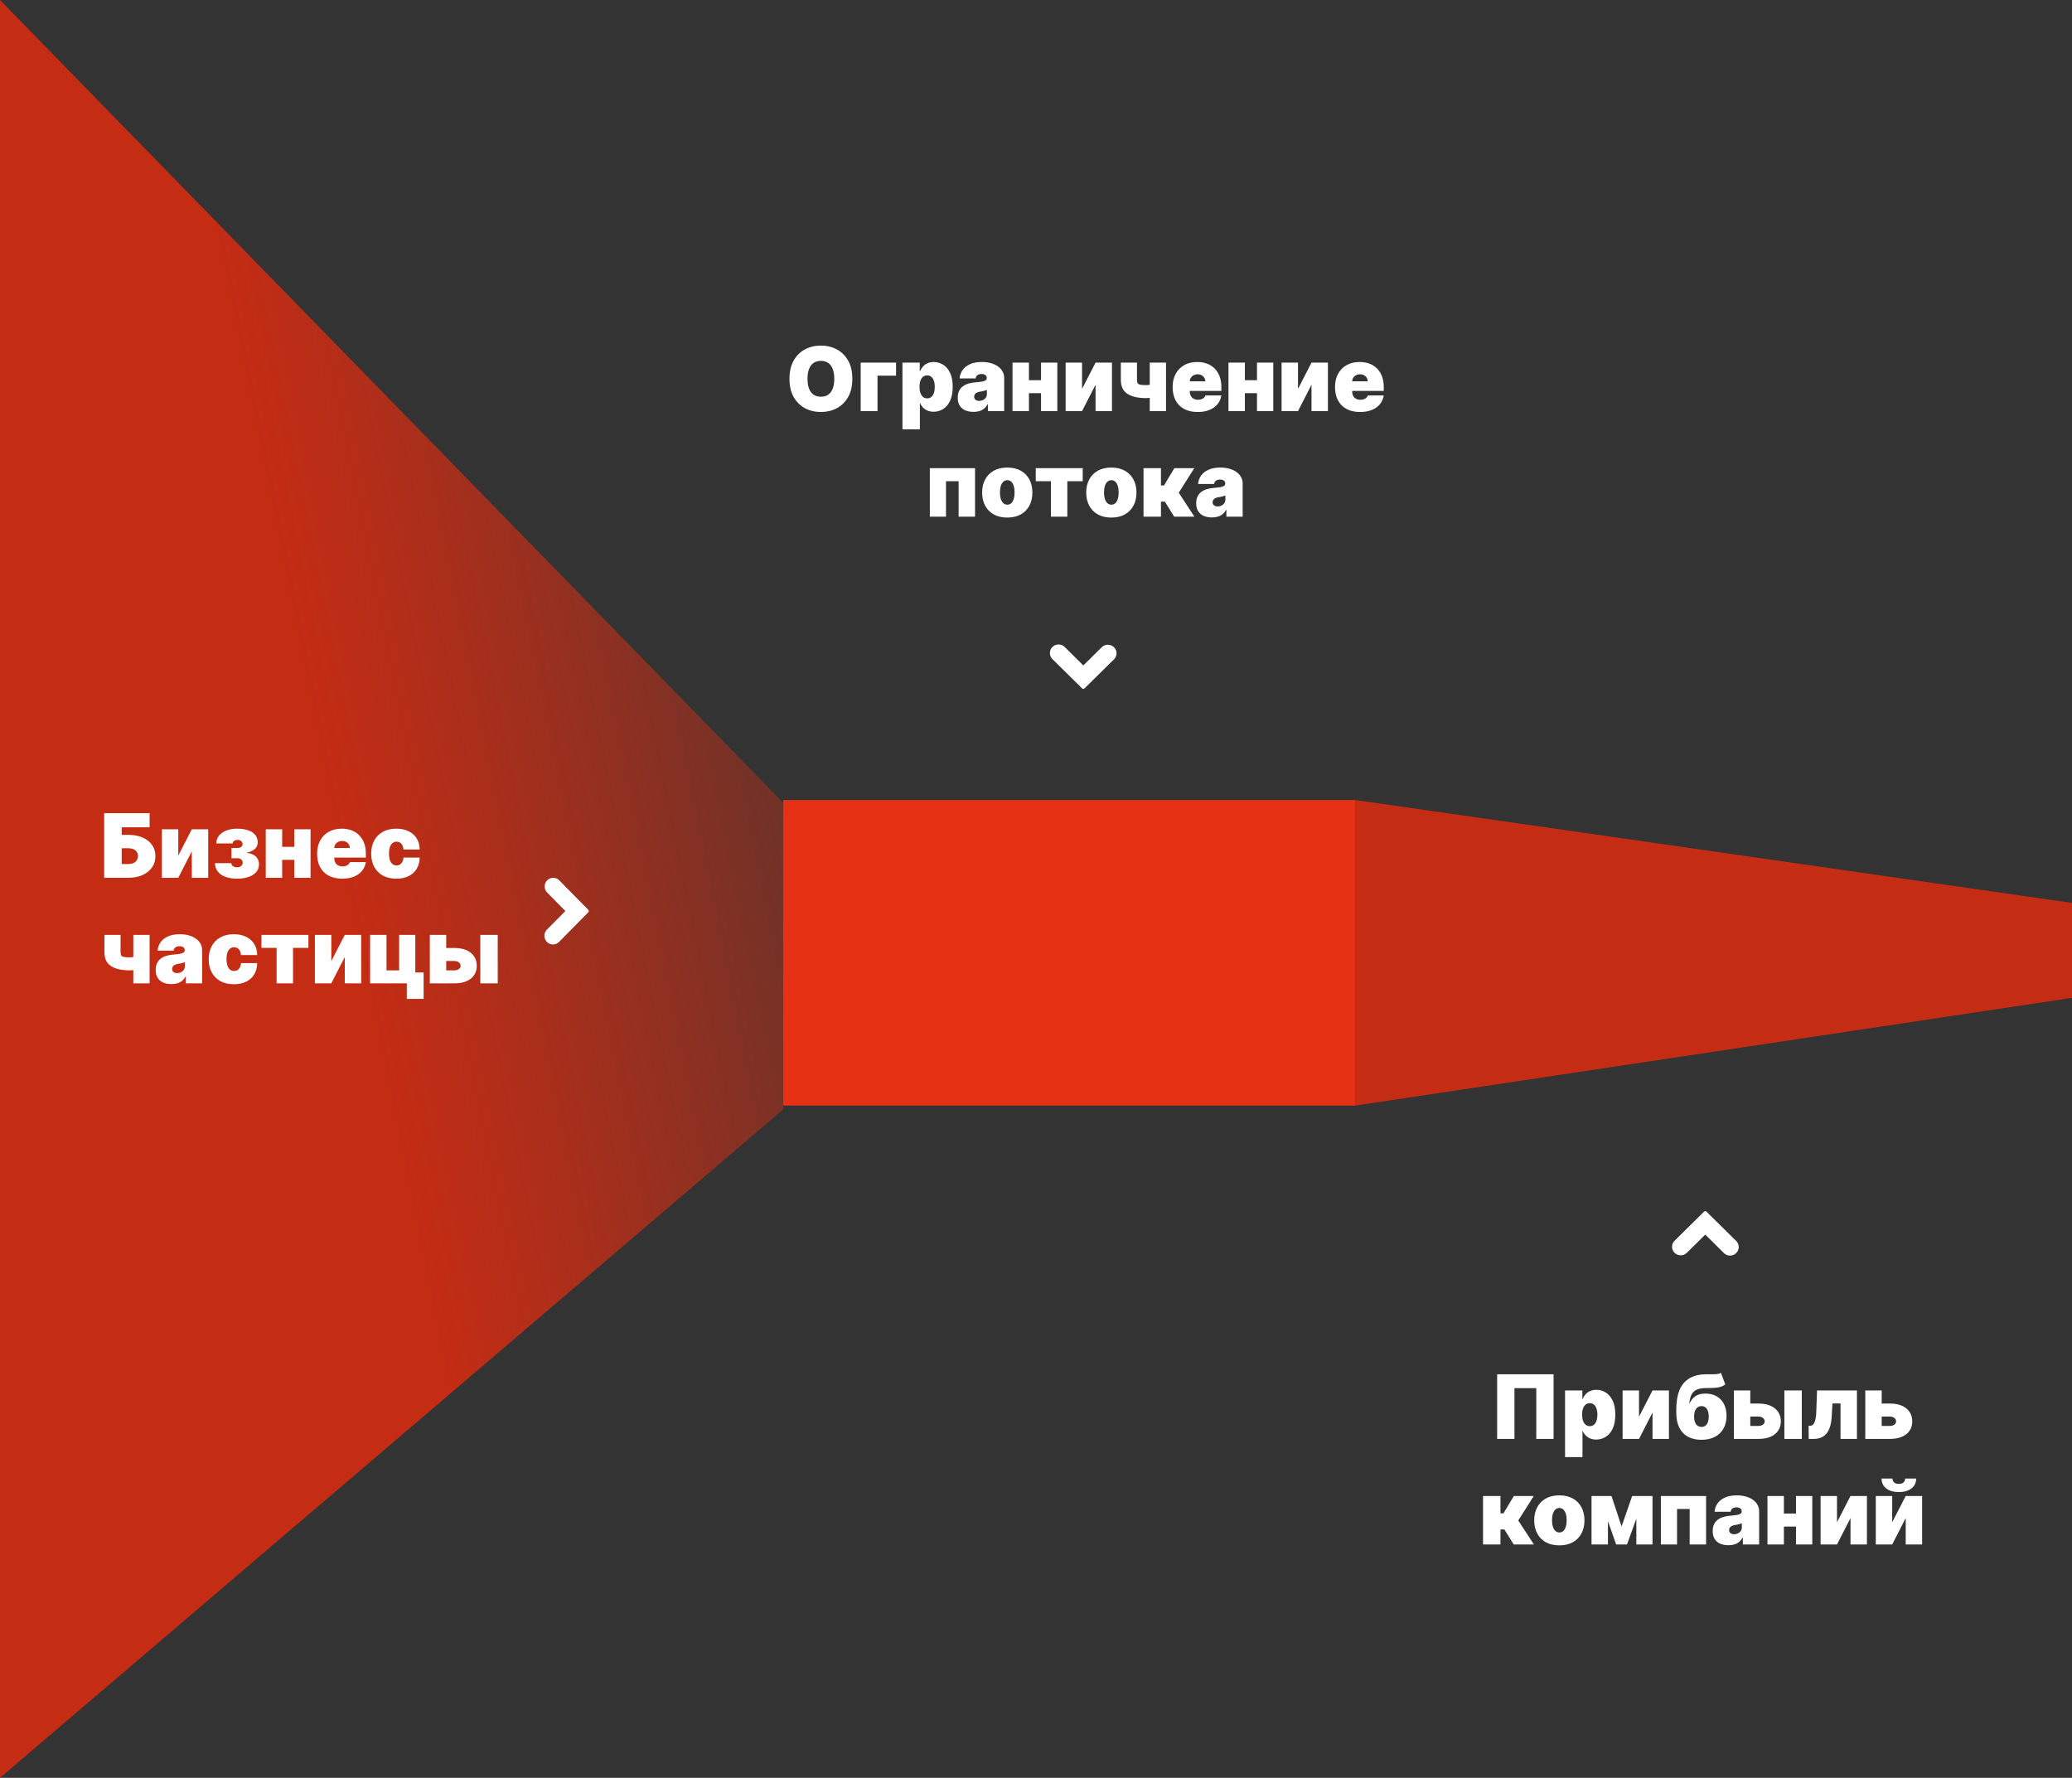 <svg width="373" height="320" viewBox="0 0 373 320" fill="none" xmlns="http://www.w3.org/2000/svg">
<rect x="0" y="0" width="373" height="320" fill="#333333" stroke="none"/>
<path d="M0 320L141 199.69L141 144.491L-4.71903e-06 0L0 320Z" fill="url(#paint0_linear_173_16)"/>
<path d="M99.549 170C99.243 170.002 98.943 169.911 98.687 169.739C98.432 169.567 98.233 169.321 98.116 169.034C97.999 168.746 97.97 168.43 98.031 168.125C98.093 167.821 98.243 167.542 98.462 167.324L101.774 163.982L98.462 160.625C98.19 160.329 98.042 159.938 98.049 159.533C98.056 159.129 98.218 158.743 98.5 158.457C98.782 158.171 99.162 158.007 99.561 158C99.959 157.993 100.345 158.143 100.637 158.419L105.913 163.771C105.941 163.799 105.963 163.831 105.977 163.868C105.992 163.904 106 163.943 106 163.982C106 164.021 105.992 164.06 105.977 164.096C105.963 164.133 105.941 164.165 105.913 164.193L100.637 169.545C100.348 169.837 99.957 170 99.549 170Z" fill="white"/>
<path d="M18.75 158V146.364H26.932V148.909H21.909V150.273H23.091C24.068 150.273 24.922 150.43 25.653 150.744C26.388 151.059 26.958 151.502 27.364 152.074C27.773 152.646 27.977 153.318 27.977 154.091C27.977 154.864 27.773 155.544 27.364 156.131C26.958 156.718 26.388 157.176 25.653 157.506C24.922 157.835 24.068 158 23.091 158H18.75ZM21.909 155.523H23.091C23.47 155.523 23.788 155.46 24.046 155.335C24.307 155.21 24.504 155.038 24.636 154.818C24.773 154.598 24.841 154.348 24.841 154.068C24.841 153.67 24.691 153.341 24.392 153.08C24.093 152.814 23.659 152.682 23.091 152.682H21.909V155.523ZM32.094 154L34.526 149.273H37.48V158H34.526V153.25L32.094 158H29.139V149.273H32.094V154ZM38.69 155.364H41.645C41.645 155.583 41.74 155.763 41.929 155.903C42.122 156.044 42.368 156.114 42.668 156.114C42.967 156.114 43.211 156.036 43.401 155.881C43.594 155.722 43.69 155.519 43.69 155.273C43.69 155.117 43.651 154.981 43.571 154.864C43.492 154.742 43.382 154.648 43.242 154.58C43.101 154.511 42.94 154.477 42.758 154.477H41.668V152.636H42.758C43.028 152.636 43.245 152.572 43.412 152.443C43.582 152.314 43.668 152.152 43.668 151.955C43.668 151.727 43.584 151.542 43.418 151.398C43.251 151.254 43.039 151.182 42.781 151.182C42.524 151.182 42.312 151.241 42.145 151.358C41.978 151.475 41.895 151.629 41.895 151.818H38.94C38.94 151.258 39.107 150.78 39.44 150.386C39.774 149.989 40.221 149.686 40.781 149.477C41.342 149.265 41.963 149.159 42.645 149.159C43.425 149.159 44.096 149.254 44.656 149.443C45.217 149.633 45.647 149.911 45.946 150.278C46.245 150.646 46.395 151.098 46.395 151.636C46.395 152.08 46.234 152.46 45.912 152.778C45.59 153.093 45.115 153.318 44.486 153.455V153.545C44.861 153.564 45.209 153.653 45.531 153.812C45.857 153.972 46.12 154.199 46.321 154.494C46.522 154.79 46.622 155.155 46.622 155.591C46.622 156.136 46.452 156.6 46.111 156.983C45.774 157.366 45.308 157.657 44.713 157.858C44.118 158.059 43.437 158.159 42.668 158.159C41.918 158.159 41.247 158.059 40.656 157.858C40.065 157.653 39.596 157.345 39.247 156.932C38.899 156.515 38.713 155.992 38.69 155.364ZM54.07 152.432V154.773H49.683V152.432H54.07ZM50.797 149.273V158H47.842V149.273H50.797ZM55.91 149.273V158H52.979V149.273H55.91ZM61.587 158.159C60.655 158.159 59.852 157.981 59.178 157.625C58.507 157.265 57.99 156.75 57.626 156.08C57.267 155.405 57.087 154.598 57.087 153.659C57.087 152.758 57.269 151.97 57.632 151.295C57.996 150.621 58.509 150.097 59.172 149.722C59.835 149.347 60.617 149.159 61.519 149.159C62.178 149.159 62.774 149.261 63.308 149.466C63.842 149.67 64.299 149.968 64.678 150.358C65.056 150.744 65.348 151.214 65.553 151.767C65.757 152.32 65.859 152.943 65.859 153.636V154.364H58.064V152.636H62.973C62.969 152.386 62.905 152.167 62.78 151.977C62.659 151.784 62.494 151.634 62.285 151.528C62.081 151.419 61.848 151.364 61.587 151.364C61.333 151.364 61.1 151.419 60.888 151.528C60.676 151.634 60.505 151.782 60.376 151.972C60.251 152.161 60.185 152.383 60.178 152.636V154.5C60.178 154.78 60.236 155.03 60.354 155.25C60.471 155.47 60.64 155.642 60.859 155.767C61.079 155.892 61.344 155.955 61.655 155.955C61.871 155.955 62.068 155.924 62.246 155.864C62.428 155.803 62.583 155.716 62.712 155.602C62.84 155.485 62.935 155.345 62.996 155.182H65.859C65.761 155.788 65.528 156.314 65.16 156.761C64.793 157.205 64.306 157.549 63.7 157.795C63.098 158.038 62.394 158.159 61.587 158.159ZM71.344 158.159C70.397 158.159 69.586 157.972 68.912 157.597C68.238 157.218 67.721 156.691 67.361 156.017C67.001 155.339 66.821 154.553 66.821 153.659C66.821 152.765 67.001 151.981 67.361 151.307C67.721 150.629 68.238 150.102 68.912 149.727C69.586 149.348 70.397 149.159 71.344 149.159C72.2 149.159 72.94 149.314 73.565 149.625C74.194 149.932 74.681 150.367 75.026 150.932C75.37 151.492 75.544 152.152 75.548 152.909H72.639C72.597 152.451 72.465 152.102 72.242 151.864C72.022 151.621 71.738 151.5 71.389 151.5C71.117 151.5 70.878 151.58 70.673 151.739C70.469 151.894 70.31 152.131 70.196 152.449C70.082 152.763 70.026 153.159 70.026 153.636C70.026 154.114 70.082 154.511 70.196 154.83C70.31 155.144 70.469 155.381 70.673 155.54C70.878 155.695 71.117 155.773 71.389 155.773C71.62 155.773 71.825 155.72 72.003 155.614C72.181 155.504 72.325 155.345 72.435 155.136C72.548 154.924 72.617 154.667 72.639 154.364H75.548C75.537 155.133 75.361 155.803 75.02 156.375C74.679 156.943 74.196 157.383 73.571 157.693C72.95 158.004 72.207 158.159 71.344 158.159ZM26.932 168.273V177H24V168.273H26.932ZM25.409 171.886V174.227C25.303 174.295 25.119 174.364 24.858 174.432C24.6 174.496 24.328 174.551 24.04 174.597C23.756 174.638 23.523 174.659 23.341 174.659C21.909 174.659 20.794 174.405 19.994 173.898C19.195 173.39 18.796 172.545 18.796 171.364V168.273H21.704V171.364C21.704 171.629 21.742 171.83 21.818 171.966C21.898 172.102 22.053 172.195 22.284 172.244C22.519 172.294 22.871 172.318 23.341 172.318C23.625 172.318 23.932 172.284 24.261 172.216C24.595 172.144 24.977 172.034 25.409 171.886ZM30.868 177.136C30.311 177.136 29.819 177.045 29.391 176.864C28.966 176.678 28.633 176.398 28.391 176.023C28.148 175.648 28.027 175.17 28.027 174.591C28.027 174.114 28.108 173.706 28.271 173.369C28.434 173.028 28.662 172.75 28.953 172.534C29.245 172.318 29.584 172.153 29.97 172.04C30.36 171.926 30.781 171.852 31.232 171.818C31.72 171.78 32.112 171.735 32.408 171.682C32.707 171.625 32.923 171.547 33.055 171.449C33.188 171.347 33.254 171.212 33.254 171.045V171.023C33.254 170.795 33.167 170.621 32.993 170.5C32.819 170.379 32.595 170.318 32.322 170.318C32.023 170.318 31.779 170.384 31.59 170.517C31.404 170.646 31.292 170.845 31.254 171.114H28.368C28.406 170.583 28.574 170.095 28.874 169.648C29.177 169.197 29.618 168.837 30.197 168.568C30.777 168.295 31.5 168.159 32.368 168.159C32.993 168.159 33.553 168.233 34.05 168.381C34.546 168.525 34.968 168.727 35.317 168.989C35.665 169.246 35.93 169.549 36.112 169.898C36.298 170.242 36.391 170.617 36.391 171.023V177H33.459V175.773H33.391C33.216 176.098 33.004 176.362 32.754 176.562C32.508 176.763 32.226 176.909 31.908 177C31.593 177.091 31.247 177.136 30.868 177.136ZM31.891 175.159C32.129 175.159 32.353 175.11 32.561 175.011C32.773 174.913 32.946 174.771 33.078 174.585C33.211 174.4 33.277 174.174 33.277 173.909V173.182C33.194 173.216 33.105 173.248 33.01 173.278C32.919 173.309 32.821 173.337 32.715 173.364C32.612 173.39 32.502 173.415 32.385 173.438C32.271 173.46 32.152 173.481 32.027 173.5C31.785 173.538 31.586 173.6 31.43 173.688C31.279 173.771 31.165 173.875 31.09 174C31.017 174.121 30.982 174.258 30.982 174.409C30.982 174.652 31.067 174.837 31.237 174.966C31.408 175.095 31.625 175.159 31.891 175.159ZM42.094 177.159C41.147 177.159 40.336 176.972 39.662 176.597C38.988 176.218 38.471 175.691 38.111 175.017C37.751 174.339 37.571 173.553 37.571 172.659C37.571 171.765 37.751 170.981 38.111 170.307C38.471 169.629 38.988 169.102 39.662 168.727C40.336 168.348 41.147 168.159 42.094 168.159C42.95 168.159 43.69 168.314 44.315 168.625C44.944 168.932 45.431 169.367 45.776 169.932C46.12 170.492 46.294 171.152 46.298 171.909H43.389C43.347 171.451 43.215 171.102 42.992 170.864C42.772 170.621 42.488 170.5 42.139 170.5C41.867 170.5 41.628 170.58 41.423 170.739C41.219 170.894 41.06 171.131 40.946 171.449C40.832 171.763 40.776 172.159 40.776 172.636C40.776 173.114 40.832 173.511 40.946 173.83C41.06 174.144 41.219 174.381 41.423 174.54C41.628 174.695 41.867 174.773 42.139 174.773C42.37 174.773 42.575 174.72 42.753 174.614C42.931 174.504 43.075 174.345 43.185 174.136C43.298 173.924 43.367 173.667 43.389 173.364H46.298C46.287 174.133 46.111 174.803 45.77 175.375C45.429 175.943 44.946 176.383 44.321 176.693C43.7 177.004 42.957 177.159 42.094 177.159ZM47.067 170.614V168.273H55.521V170.614H52.749V177H49.794V170.614H47.067ZM59.641 173L62.072 168.273H65.027V177H62.072V172.25L59.641 177H56.686V168.273H59.641V173ZM74.76 168.273V175.045H76.26V179.795H73.237V177H66.624V168.273H69.578V174.659H71.851V168.273H74.76ZM79.124 170.636H81.805C83.052 170.636 84.033 170.924 84.749 171.5C85.465 172.072 85.824 172.86 85.828 173.864C85.824 174.511 85.66 175.07 85.334 175.54C85.012 176.009 84.55 176.371 83.947 176.625C83.349 176.875 82.635 177 81.805 177H77.374V168.273H80.328V174.659H81.805C82.127 174.659 82.392 174.583 82.601 174.432C82.809 174.277 82.915 174.08 82.919 173.841C82.915 173.587 82.809 173.381 82.601 173.222C82.392 173.059 82.127 172.977 81.805 172.977H79.124V170.636ZM86.465 177V168.273H89.601V177H86.465Z" fill="white"/>
<path d="M244 199L141 199L141 144L244 144L244 199Z" fill="#E63114"/>
<path d="M244 199L380 178.556L380 163.527L244 144L244 199Z" fill="#C42C14"/>
<path d="M313 224.451C313.002 224.757 312.911 225.057 312.739 225.313C312.567 225.568 312.321 225.767 312.034 225.884C311.746 226.001 311.43 226.03 311.125 225.969C310.821 225.907 310.542 225.757 310.324 225.538L306.982 222.226L303.625 225.538C303.329 225.81 302.938 225.958 302.533 225.951C302.129 225.944 301.743 225.782 301.457 225.5C301.171 225.218 301.007 224.838 301 224.439C300.993 224.041 301.143 223.655 301.419 223.363L306.771 218.087C306.799 218.059 306.831 218.037 306.868 218.023C306.904 218.008 306.943 218 306.982 218C307.021 218 307.06 218.008 307.096 218.023C307.133 218.037 307.165 218.059 307.193 218.087L312.545 223.363C312.837 223.652 313 224.043 313 224.451Z" fill="white"/>
<path d="M189 117.549C188.998 117.243 189.089 116.943 189.261 116.687C189.433 116.432 189.679 116.233 189.966 116.116C190.254 115.999 190.57 115.97 190.875 116.031C191.179 116.093 191.458 116.243 191.676 116.462L195.018 119.774L198.375 116.462C198.671 116.19 199.062 116.042 199.467 116.049C199.871 116.056 200.257 116.218 200.543 116.5C200.829 116.782 200.993 117.162 201 117.561C201.007 117.959 200.857 118.345 200.581 118.637L195.229 123.913C195.201 123.941 195.169 123.963 195.132 123.977C195.096 123.992 195.057 124 195.018 124C194.979 124 194.94 123.992 194.904 123.977C194.867 123.963 194.835 123.941 194.807 123.913L189.455 118.637C189.163 118.348 189 117.957 189 117.549Z" fill="white"/>
<path d="M279.674 247.364V259H276.56V249.864H272.629V259H269.515V247.364H279.674ZM281.741 262.273V250.273H284.854V251.795H284.923C285.036 251.5 285.203 251.229 285.423 250.983C285.642 250.733 285.915 250.534 286.241 250.386C286.567 250.235 286.945 250.159 287.377 250.159C287.953 250.159 288.5 250.312 289.019 250.619C289.542 250.926 289.966 251.409 290.292 252.068C290.621 252.727 290.786 253.583 290.786 254.636C290.786 255.644 290.629 256.479 290.315 257.142C290.004 257.805 289.587 258.299 289.065 258.625C288.546 258.951 287.976 259.114 287.354 259.114C286.945 259.114 286.58 259.047 286.258 258.915C285.94 258.778 285.667 258.595 285.44 258.364C285.216 258.129 285.044 257.864 284.923 257.568H284.877V262.273H281.741ZM284.809 254.636C284.809 255.061 284.864 255.428 284.974 255.739C285.087 256.045 285.246 256.284 285.451 256.455C285.659 256.621 285.907 256.705 286.195 256.705C286.483 256.705 286.728 256.623 286.928 256.46C287.133 256.294 287.288 256.057 287.394 255.75C287.504 255.439 287.559 255.068 287.559 254.636C287.559 254.205 287.504 253.835 287.394 253.528C287.288 253.218 287.133 252.981 286.928 252.818C286.728 252.652 286.483 252.568 286.195 252.568C285.907 252.568 285.659 252.652 285.451 252.818C285.246 252.981 285.087 253.218 284.974 253.528C284.864 253.835 284.809 254.205 284.809 254.636ZM295.055 255L297.487 250.273H300.441V259H297.487V254.25L295.055 259H292.1V250.273H295.055V255ZM309.81 247.114L310.583 249.205C310.348 249.371 310.098 249.502 309.833 249.597C309.568 249.687 309.237 249.752 308.839 249.79C308.441 249.824 307.924 249.841 307.288 249.841C306.568 249.841 305.988 249.924 305.549 250.091C305.11 250.258 304.778 250.54 304.555 250.938C304.331 251.335 304.182 251.879 304.106 252.568H304.174C304.413 252.045 304.754 251.627 305.197 251.312C305.644 250.998 306.25 250.841 307.015 250.841C307.799 250.841 308.475 251.008 309.043 251.341C309.612 251.67 310.047 252.134 310.35 252.733C310.657 253.331 310.81 254.034 310.81 254.841C310.81 255.712 310.63 256.472 310.271 257.119C309.911 257.767 309.394 258.269 308.719 258.625C308.045 258.981 307.235 259.159 306.288 259.159C305.341 259.159 304.53 258.973 303.856 258.602C303.182 258.231 302.665 257.686 302.305 256.966C301.945 256.246 301.765 255.364 301.765 254.318V253.75C301.765 251.538 302.225 249.92 303.146 248.898C304.07 247.875 305.413 247.364 307.174 247.364C307.583 247.364 307.954 247.364 308.288 247.364C308.625 247.364 308.92 247.347 309.174 247.312C309.432 247.278 309.644 247.212 309.81 247.114ZM306.31 256.841C306.576 256.841 306.805 256.769 306.998 256.625C307.191 256.477 307.341 256.265 307.447 255.989C307.553 255.708 307.606 255.371 307.606 254.977C307.606 254.576 307.553 254.235 307.447 253.955C307.341 253.674 307.191 253.46 306.998 253.312C306.805 253.165 306.576 253.091 306.31 253.091C306.102 253.091 305.915 253.133 305.748 253.216C305.581 253.299 305.439 253.422 305.322 253.585C305.208 253.744 305.121 253.941 305.06 254.176C305 254.407 304.969 254.674 304.969 254.977C304.969 255.568 305.087 256.027 305.322 256.352C305.56 256.678 305.89 256.841 306.31 256.841ZM313.881 252.636H316.563C317.809 252.636 318.79 252.924 319.506 253.5C320.222 254.072 320.582 254.86 320.586 255.864C320.582 256.511 320.417 257.07 320.092 257.54C319.77 258.009 319.308 258.371 318.705 258.625C318.107 258.875 317.393 259 316.563 259H312.131V250.273H315.086V256.659H316.563C316.885 256.659 317.15 256.583 317.359 256.432C317.567 256.277 317.673 256.08 317.677 255.841C317.673 255.587 317.567 255.381 317.359 255.222C317.15 255.059 316.885 254.977 316.563 254.977H313.881V252.636ZM321.222 259V250.273H324.359V259H321.222ZM325.603 259L325.58 256.636H325.853C326.023 256.636 326.173 256.587 326.302 256.489C326.434 256.39 326.546 256.239 326.637 256.034C326.732 255.83 326.806 255.57 326.859 255.256C326.915 254.941 326.951 254.568 326.967 254.136L327.103 250.273H334.285V259H331.33V252.614H329.876L329.739 254.977C329.701 255.72 329.595 256.348 329.421 256.864C329.251 257.379 329.023 257.794 328.739 258.108C328.455 258.419 328.126 258.646 327.751 258.79C327.376 258.93 326.963 259 326.512 259H325.603ZM337.538 252.636H340.219C341.466 252.636 342.447 252.924 343.163 253.5C343.879 254.072 344.238 254.86 344.242 255.864C344.238 256.511 344.074 257.07 343.748 257.54C343.426 258.009 342.964 258.371 342.362 258.625C341.763 258.875 341.049 259 340.219 259H335.788V250.273H338.742V256.659H340.219C340.541 256.659 340.807 256.583 341.015 256.432C341.223 256.277 341.329 256.08 341.333 255.841C341.329 255.587 341.223 255.381 341.015 255.222C340.807 255.059 340.541 254.977 340.219 254.977H337.538V252.636ZM266.975 278V269.273H270.112V272.386H270.657L272.521 269.273H276.112L273.316 273.682L276.134 278H272.498L270.816 275.295H270.112V278H266.975ZM280.711 278.159C279.764 278.159 278.953 277.972 278.279 277.597C277.605 277.218 277.088 276.691 276.728 276.017C276.368 275.339 276.188 274.553 276.188 273.659C276.188 272.765 276.368 271.981 276.728 271.307C277.088 270.629 277.605 270.102 278.279 269.727C278.953 269.348 279.764 269.159 280.711 269.159C281.658 269.159 282.469 269.348 283.143 269.727C283.817 270.102 284.334 270.629 284.694 271.307C285.054 271.981 285.234 272.765 285.234 273.659C285.234 274.553 285.054 275.339 284.694 276.017C284.334 276.691 283.817 277.218 283.143 277.597C282.469 277.972 281.658 278.159 280.711 278.159ZM280.734 275.841C280.999 275.841 281.228 275.752 281.421 275.574C281.614 275.396 281.764 275.142 281.87 274.812C281.976 274.483 282.029 274.091 282.029 273.636C282.029 273.178 281.976 272.786 281.87 272.46C281.764 272.131 281.614 271.877 281.421 271.699C281.228 271.521 280.999 271.432 280.734 271.432C280.453 271.432 280.213 271.521 280.012 271.699C279.811 271.877 279.658 272.131 279.552 272.46C279.446 272.786 279.393 273.178 279.393 273.636C279.393 274.091 279.446 274.483 279.552 274.812C279.658 275.142 279.811 275.396 280.012 275.574C280.213 275.752 280.453 275.841 280.734 275.841ZM291.915 274.75L293.825 269.273H296.052L292.893 278H290.938L287.87 269.273H290.097L291.915 274.75ZM289.461 269.273V278H286.506V269.273H289.461ZM294.575 278V269.273H297.484V278H294.575ZM298.991 278V269.273H307.127V278H304.173V271.614H301.9V278H298.991ZM311.157 278.136C310.6 278.136 310.108 278.045 309.68 277.864C309.255 277.678 308.922 277.398 308.68 277.023C308.437 276.648 308.316 276.17 308.316 275.591C308.316 275.114 308.397 274.706 308.56 274.369C308.723 274.028 308.951 273.75 309.242 273.534C309.534 273.318 309.873 273.153 310.259 273.04C310.649 272.926 311.07 272.852 311.521 272.818C312.009 272.78 312.401 272.735 312.697 272.682C312.996 272.625 313.212 272.547 313.344 272.449C313.477 272.347 313.543 272.212 313.543 272.045V272.023C313.543 271.795 313.456 271.621 313.282 271.5C313.108 271.379 312.884 271.318 312.612 271.318C312.312 271.318 312.068 271.384 311.879 271.517C311.693 271.646 311.581 271.845 311.543 272.114H308.657C308.695 271.583 308.863 271.095 309.163 270.648C309.466 270.197 309.907 269.837 310.487 269.568C311.066 269.295 311.79 269.159 312.657 269.159C313.282 269.159 313.843 269.233 314.339 269.381C314.835 269.525 315.257 269.727 315.606 269.989C315.954 270.246 316.219 270.549 316.401 270.898C316.587 271.242 316.68 271.617 316.68 272.023V278H313.748V276.773H313.68C313.505 277.098 313.293 277.362 313.043 277.562C312.797 277.763 312.515 277.909 312.197 278C311.882 278.091 311.536 278.136 311.157 278.136ZM312.18 276.159C312.418 276.159 312.642 276.11 312.85 276.011C313.062 275.913 313.235 275.771 313.367 275.585C313.5 275.4 313.566 275.174 313.566 274.909V274.182C313.483 274.216 313.394 274.248 313.299 274.278C313.208 274.309 313.11 274.337 313.004 274.364C312.901 274.39 312.791 274.415 312.674 274.438C312.56 274.46 312.441 274.481 312.316 274.5C312.074 274.538 311.875 274.6 311.719 274.688C311.568 274.771 311.454 274.875 311.379 275C311.307 275.121 311.271 275.258 311.271 275.409C311.271 275.652 311.356 275.837 311.526 275.966C311.697 276.095 311.915 276.159 312.18 276.159ZM324.406 272.432V274.773H320.019V272.432H324.406ZM321.133 269.273V278H318.178V269.273H321.133ZM326.246 269.273V278H323.315V269.273H326.246ZM330.695 274L333.127 269.273H336.082V278H333.127V273.25L330.695 278H327.741V269.273H330.695V274ZM340.633 274L343.065 269.273H346.019V278H343.065V273.25L340.633 278H337.678V269.273H340.633V274ZM342.974 266.136H344.951C344.947 266.875 344.665 267.466 344.104 267.909C343.544 268.348 342.788 268.568 341.837 268.568C340.879 268.568 340.12 268.348 339.559 267.909C338.998 267.466 338.72 266.875 338.724 266.136H340.678C340.674 266.375 340.76 266.595 340.934 266.795C341.112 266.992 341.413 267.091 341.837 267.091C342.243 267.091 342.532 266.994 342.707 266.801C342.881 266.608 342.97 266.386 342.974 266.136Z" fill="white"/>
<path d="M153.437 68.182C153.437 69.477 153.185 70.57 152.681 71.46C152.177 72.347 151.497 73.019 150.641 73.477C149.785 73.932 148.831 74.159 147.778 74.159C146.717 74.159 145.759 73.93 144.903 73.472C144.05 73.01 143.372 72.335 142.869 71.449C142.369 70.559 142.119 69.47 142.119 68.182C142.119 66.886 142.369 65.796 142.869 64.909C143.372 64.019 144.05 63.347 144.903 62.892C145.759 62.434 146.717 62.205 147.778 62.205C148.831 62.205 149.785 62.434 150.641 62.892C151.497 63.347 152.177 64.019 152.681 64.909C153.185 65.796 153.437 66.886 153.437 68.182ZM150.187 68.182C150.187 67.485 150.094 66.898 149.908 66.421C149.727 65.939 149.456 65.576 149.096 65.329C148.74 65.079 148.3 64.954 147.778 64.954C147.255 64.954 146.814 65.079 146.454 65.329C146.098 65.576 145.827 65.939 145.641 66.421C145.46 66.898 145.369 67.485 145.369 68.182C145.369 68.879 145.46 69.468 145.641 69.949C145.827 70.426 146.098 70.79 146.454 71.04C146.814 71.286 147.255 71.409 147.778 71.409C148.3 71.409 148.74 71.286 149.096 71.04C149.456 70.79 149.727 70.426 149.908 69.949C150.094 69.468 150.187 68.879 150.187 68.182ZM161.308 65.273V67.614H157.967V74H154.944V65.273H161.308ZM162.46 77.273V65.273H165.573V66.796H165.641C165.755 66.5 165.922 66.229 166.141 65.983C166.361 65.733 166.634 65.534 166.96 65.386C167.285 65.235 167.664 65.159 168.096 65.159C168.672 65.159 169.219 65.312 169.738 65.619C170.261 65.926 170.685 66.409 171.011 67.068C171.34 67.727 171.505 68.583 171.505 69.636C171.505 70.644 171.348 71.479 171.033 72.142C170.723 72.805 170.306 73.299 169.783 73.625C169.264 73.951 168.694 74.114 168.073 74.114C167.664 74.114 167.299 74.047 166.977 73.915C166.658 73.778 166.386 73.595 166.158 73.364C165.935 73.129 165.763 72.864 165.641 72.568H165.596V77.273H162.46ZM165.528 69.636C165.528 70.061 165.583 70.428 165.692 70.739C165.806 71.046 165.965 71.284 166.17 71.454C166.378 71.621 166.626 71.704 166.914 71.704C167.202 71.704 167.446 71.623 167.647 71.46C167.852 71.294 168.007 71.057 168.113 70.75C168.223 70.439 168.278 70.068 168.278 69.636C168.278 69.204 168.223 68.835 168.113 68.528C168.007 68.218 167.852 67.981 167.647 67.818C167.446 67.651 167.202 67.568 166.914 67.568C166.626 67.568 166.378 67.651 166.17 67.818C165.965 67.981 165.806 68.218 165.692 68.528C165.583 68.835 165.528 69.204 165.528 69.636ZM175.251 74.136C174.694 74.136 174.201 74.046 173.773 73.864C173.349 73.678 173.016 73.398 172.773 73.023C172.531 72.648 172.41 72.171 172.41 71.591C172.41 71.114 172.491 70.706 172.654 70.369C172.817 70.028 173.044 69.75 173.336 69.534C173.628 69.318 173.967 69.153 174.353 69.04C174.743 68.926 175.164 68.852 175.614 68.818C176.103 68.78 176.495 68.735 176.79 68.682C177.09 68.625 177.306 68.547 177.438 68.449C177.571 68.347 177.637 68.212 177.637 68.046V68.023C177.637 67.796 177.55 67.621 177.376 67.5C177.201 67.379 176.978 67.318 176.705 67.318C176.406 67.318 176.162 67.385 175.972 67.517C175.787 67.646 175.675 67.845 175.637 68.114H172.751C172.789 67.583 172.957 67.095 173.256 66.648C173.559 66.197 174.001 65.837 174.58 65.568C175.16 65.296 175.883 65.159 176.751 65.159C177.376 65.159 177.936 65.233 178.433 65.381C178.929 65.525 179.351 65.727 179.7 65.989C180.048 66.246 180.313 66.549 180.495 66.898C180.681 67.242 180.773 67.617 180.773 68.023V74H177.842V72.773H177.773C177.599 73.099 177.387 73.362 177.137 73.562C176.891 73.763 176.609 73.909 176.29 74C175.976 74.091 175.629 74.136 175.251 74.136ZM176.273 72.159C176.512 72.159 176.736 72.11 176.944 72.011C177.156 71.913 177.328 71.771 177.461 71.585C177.594 71.4 177.66 71.174 177.66 70.909V70.182C177.576 70.216 177.487 70.248 177.393 70.278C177.302 70.309 177.203 70.337 177.097 70.364C176.995 70.39 176.885 70.415 176.768 70.438C176.654 70.46 176.535 70.481 176.41 70.5C176.167 70.538 175.969 70.6 175.813 70.688C175.662 70.771 175.548 70.875 175.472 71C175.4 71.121 175.364 71.258 175.364 71.409C175.364 71.651 175.45 71.837 175.62 71.966C175.79 72.095 176.008 72.159 176.273 72.159ZM188.499 68.432V70.773H184.113V68.432H188.499ZM185.227 65.273V74H182.272V65.273H185.227ZM190.34 65.273V74H187.408V65.273H190.34ZM194.789 70L197.221 65.273H200.175V74H197.221V69.25L194.789 74H191.835V65.273H194.789V70ZM209.908 65.273V74H206.977V65.273H209.908ZM208.386 68.886V71.227C208.28 71.296 208.096 71.364 207.835 71.432C207.577 71.496 207.304 71.551 207.016 71.597C206.732 71.638 206.499 71.659 206.317 71.659C204.886 71.659 203.77 71.405 202.971 70.898C202.172 70.39 201.772 69.546 201.772 68.364V65.273H204.681V68.364C204.681 68.629 204.719 68.829 204.795 68.966C204.874 69.102 205.03 69.195 205.261 69.244C205.496 69.294 205.848 69.318 206.317 69.318C206.602 69.318 206.908 69.284 207.238 69.216C207.571 69.144 207.954 69.034 208.386 68.886ZM215.594 74.159C214.663 74.159 213.86 73.981 213.185 73.625C212.515 73.265 211.998 72.75 211.634 72.079C211.274 71.405 211.094 70.599 211.094 69.659C211.094 68.758 211.276 67.97 211.64 67.296C212.004 66.621 212.517 66.097 213.18 65.722C213.843 65.347 214.625 65.159 215.526 65.159C216.185 65.159 216.782 65.261 217.316 65.466C217.85 65.671 218.307 65.968 218.685 66.358C219.064 66.744 219.356 67.214 219.56 67.767C219.765 68.32 219.867 68.943 219.867 69.636V70.364H212.072V68.636H216.981C216.977 68.386 216.913 68.167 216.788 67.977C216.666 67.784 216.502 67.635 216.293 67.528C216.089 67.419 215.856 67.364 215.594 67.364C215.341 67.364 215.108 67.419 214.896 67.528C214.683 67.635 214.513 67.782 214.384 67.972C214.259 68.161 214.193 68.383 214.185 68.636V70.5C214.185 70.78 214.244 71.03 214.362 71.25C214.479 71.47 214.647 71.642 214.867 71.767C215.087 71.892 215.352 71.954 215.663 71.954C215.879 71.954 216.076 71.924 216.254 71.864C216.435 71.803 216.591 71.716 216.719 71.602C216.848 71.485 216.943 71.345 217.004 71.182H219.867C219.769 71.788 219.536 72.314 219.168 72.761C218.801 73.204 218.314 73.549 217.708 73.796C217.106 74.038 216.401 74.159 215.594 74.159ZM227.374 68.432V70.773H222.988V68.432H227.374ZM224.102 65.273V74H221.147V65.273H224.102ZM229.215 65.273V74H226.283V65.273H229.215ZM233.664 70L236.096 65.273H239.05V74H236.096V69.25L233.664 74H230.71V65.273H233.664V70ZM244.829 74.159C243.897 74.159 243.094 73.981 242.42 73.625C241.749 73.265 241.232 72.75 240.869 72.079C240.509 71.405 240.329 70.599 240.329 69.659C240.329 68.758 240.511 67.97 240.874 67.296C241.238 66.621 241.751 66.097 242.414 65.722C243.077 65.347 243.859 65.159 244.761 65.159C245.42 65.159 246.016 65.261 246.55 65.466C247.085 65.671 247.541 65.968 247.92 66.358C248.299 66.744 248.59 67.214 248.795 67.767C248.999 68.32 249.102 68.943 249.102 69.636V70.364H241.306V68.636H246.215C246.211 68.386 246.147 68.167 246.022 67.977C245.901 67.784 245.736 67.635 245.528 67.528C245.323 67.419 245.09 67.364 244.829 67.364C244.575 67.364 244.342 67.419 244.13 67.528C243.918 67.635 243.747 67.782 243.619 67.972C243.494 68.161 243.427 68.383 243.42 68.636V70.5C243.42 70.78 243.478 71.03 243.596 71.25C243.713 71.47 243.882 71.642 244.102 71.767C244.321 71.892 244.586 71.954 244.897 71.954C245.113 71.954 245.31 71.924 245.488 71.864C245.67 71.803 245.825 71.716 245.954 71.602C246.083 71.485 246.177 71.345 246.238 71.182H249.102C249.003 71.788 248.77 72.314 248.403 72.761C248.035 73.204 247.549 73.549 246.942 73.796C246.34 74.038 245.636 74.159 244.829 74.159ZM167.389 93V84.273H175.526V93H172.571V86.614H170.298V93H167.389ZM181.328 93.159C180.381 93.159 179.571 92.972 178.896 92.597C178.222 92.218 177.705 91.691 177.345 91.017C176.985 90.339 176.805 89.553 176.805 88.659C176.805 87.765 176.985 86.981 177.345 86.307C177.705 85.629 178.222 85.102 178.896 84.727C179.571 84.349 180.381 84.159 181.328 84.159C182.275 84.159 183.086 84.349 183.76 84.727C184.434 85.102 184.951 85.629 185.311 86.307C185.671 86.981 185.851 87.765 185.851 88.659C185.851 89.553 185.671 90.339 185.311 91.017C184.951 91.691 184.434 92.218 183.76 92.597C183.086 92.972 182.275 93.159 181.328 93.159ZM181.351 90.841C181.616 90.841 181.845 90.752 182.038 90.574C182.232 90.396 182.381 90.142 182.487 89.812C182.593 89.483 182.646 89.091 182.646 88.636C182.646 88.178 182.593 87.786 182.487 87.46C182.381 87.131 182.232 86.877 182.038 86.699C181.845 86.521 181.616 86.432 181.351 86.432C181.071 86.432 180.83 86.521 180.629 86.699C180.429 86.877 180.275 87.131 180.169 87.46C180.063 87.786 180.01 88.178 180.01 88.636C180.01 89.091 180.063 89.483 180.169 89.812C180.275 90.142 180.429 90.396 180.629 90.574C180.83 90.752 181.071 90.841 181.351 90.841ZM186.457 86.614V84.273H194.912V86.614H192.139V93H189.185V86.614H186.457ZM200.062 93.159C199.116 93.159 198.305 92.972 197.631 92.597C196.956 92.218 196.439 91.691 196.08 91.017C195.72 90.339 195.54 89.553 195.54 88.659C195.54 87.765 195.72 86.981 196.08 86.307C196.439 85.629 196.956 85.102 197.631 84.727C198.305 84.349 199.116 84.159 200.062 84.159C201.009 84.159 201.82 84.349 202.494 84.727C203.169 85.102 203.686 85.629 204.045 86.307C204.405 86.981 204.585 87.765 204.585 88.659C204.585 89.553 204.405 90.339 204.045 91.017C203.686 91.691 203.169 92.218 202.494 92.597C201.82 92.972 201.009 93.159 200.062 93.159ZM200.085 90.841C200.35 90.841 200.58 90.752 200.773 90.574C200.966 90.396 201.116 90.142 201.222 89.812C201.328 89.483 201.381 89.091 201.381 88.636C201.381 88.178 201.328 87.786 201.222 87.46C201.116 87.131 200.966 86.877 200.773 86.699C200.58 86.521 200.35 86.432 200.085 86.432C199.805 86.432 199.564 86.521 199.364 86.699C199.163 86.877 199.009 87.131 198.903 87.46C198.797 87.786 198.744 88.178 198.744 88.636C198.744 89.091 198.797 89.483 198.903 89.812C199.009 90.142 199.163 90.396 199.364 90.574C199.564 90.752 199.805 90.841 200.085 90.841ZM205.858 93V84.273H208.994V87.386H209.54L211.403 84.273H214.994L212.199 88.682L215.017 93H211.381L209.699 90.296H208.994V93H205.858ZM218.18 93.136C217.624 93.136 217.131 93.046 216.703 92.864C216.279 92.678 215.946 92.398 215.703 92.023C215.461 91.648 215.339 91.171 215.339 90.591C215.339 90.114 215.421 89.706 215.584 89.369C215.747 89.028 215.974 88.75 216.266 88.534C216.557 88.318 216.896 88.153 217.283 88.04C217.673 87.926 218.093 87.852 218.544 87.818C219.033 87.78 219.425 87.735 219.72 87.682C220.019 87.625 220.235 87.547 220.368 87.449C220.5 87.347 220.567 87.212 220.567 87.046V87.023C220.567 86.796 220.48 86.621 220.305 86.5C220.131 86.379 219.908 86.318 219.635 86.318C219.336 86.318 219.091 86.385 218.902 86.517C218.716 86.646 218.605 86.845 218.567 87.114H215.68C215.718 86.583 215.887 86.095 216.186 85.648C216.489 85.197 216.93 84.837 217.51 84.568C218.089 84.296 218.813 84.159 219.68 84.159C220.305 84.159 220.866 84.233 221.362 84.381C221.858 84.525 222.281 84.727 222.629 84.989C222.978 85.246 223.243 85.549 223.425 85.898C223.61 86.242 223.703 86.617 223.703 87.023V93H220.771V91.773H220.703C220.529 92.099 220.317 92.362 220.067 92.562C219.821 92.763 219.538 92.909 219.22 93C218.906 93.091 218.559 93.136 218.18 93.136ZM219.203 91.159C219.442 91.159 219.665 91.11 219.874 91.011C220.086 90.913 220.258 90.771 220.391 90.585C220.523 90.4 220.589 90.174 220.589 89.909V89.182C220.506 89.216 220.417 89.248 220.322 89.278C220.232 89.309 220.133 89.337 220.027 89.364C219.925 89.39 219.815 89.415 219.697 89.438C219.584 89.46 219.464 89.481 219.339 89.5C219.097 89.538 218.898 89.6 218.743 89.688C218.591 89.771 218.478 89.875 218.402 90C218.33 90.121 218.294 90.258 218.294 90.409C218.294 90.651 218.379 90.837 218.55 90.966C218.72 91.095 218.938 91.159 219.203 91.159Z" fill="white"/>
<defs>
<linearGradient id="paint0_linear_173_16" x1="70.5" y1="199.69" x2="193.244" y2="175.076" gradientUnits="userSpaceOnUse">
<stop stop-color="#C42C14"/>
<stop offset="1" stop-color="#E63114" stop-opacity="0"/>
</linearGradient>
</defs>
</svg>
